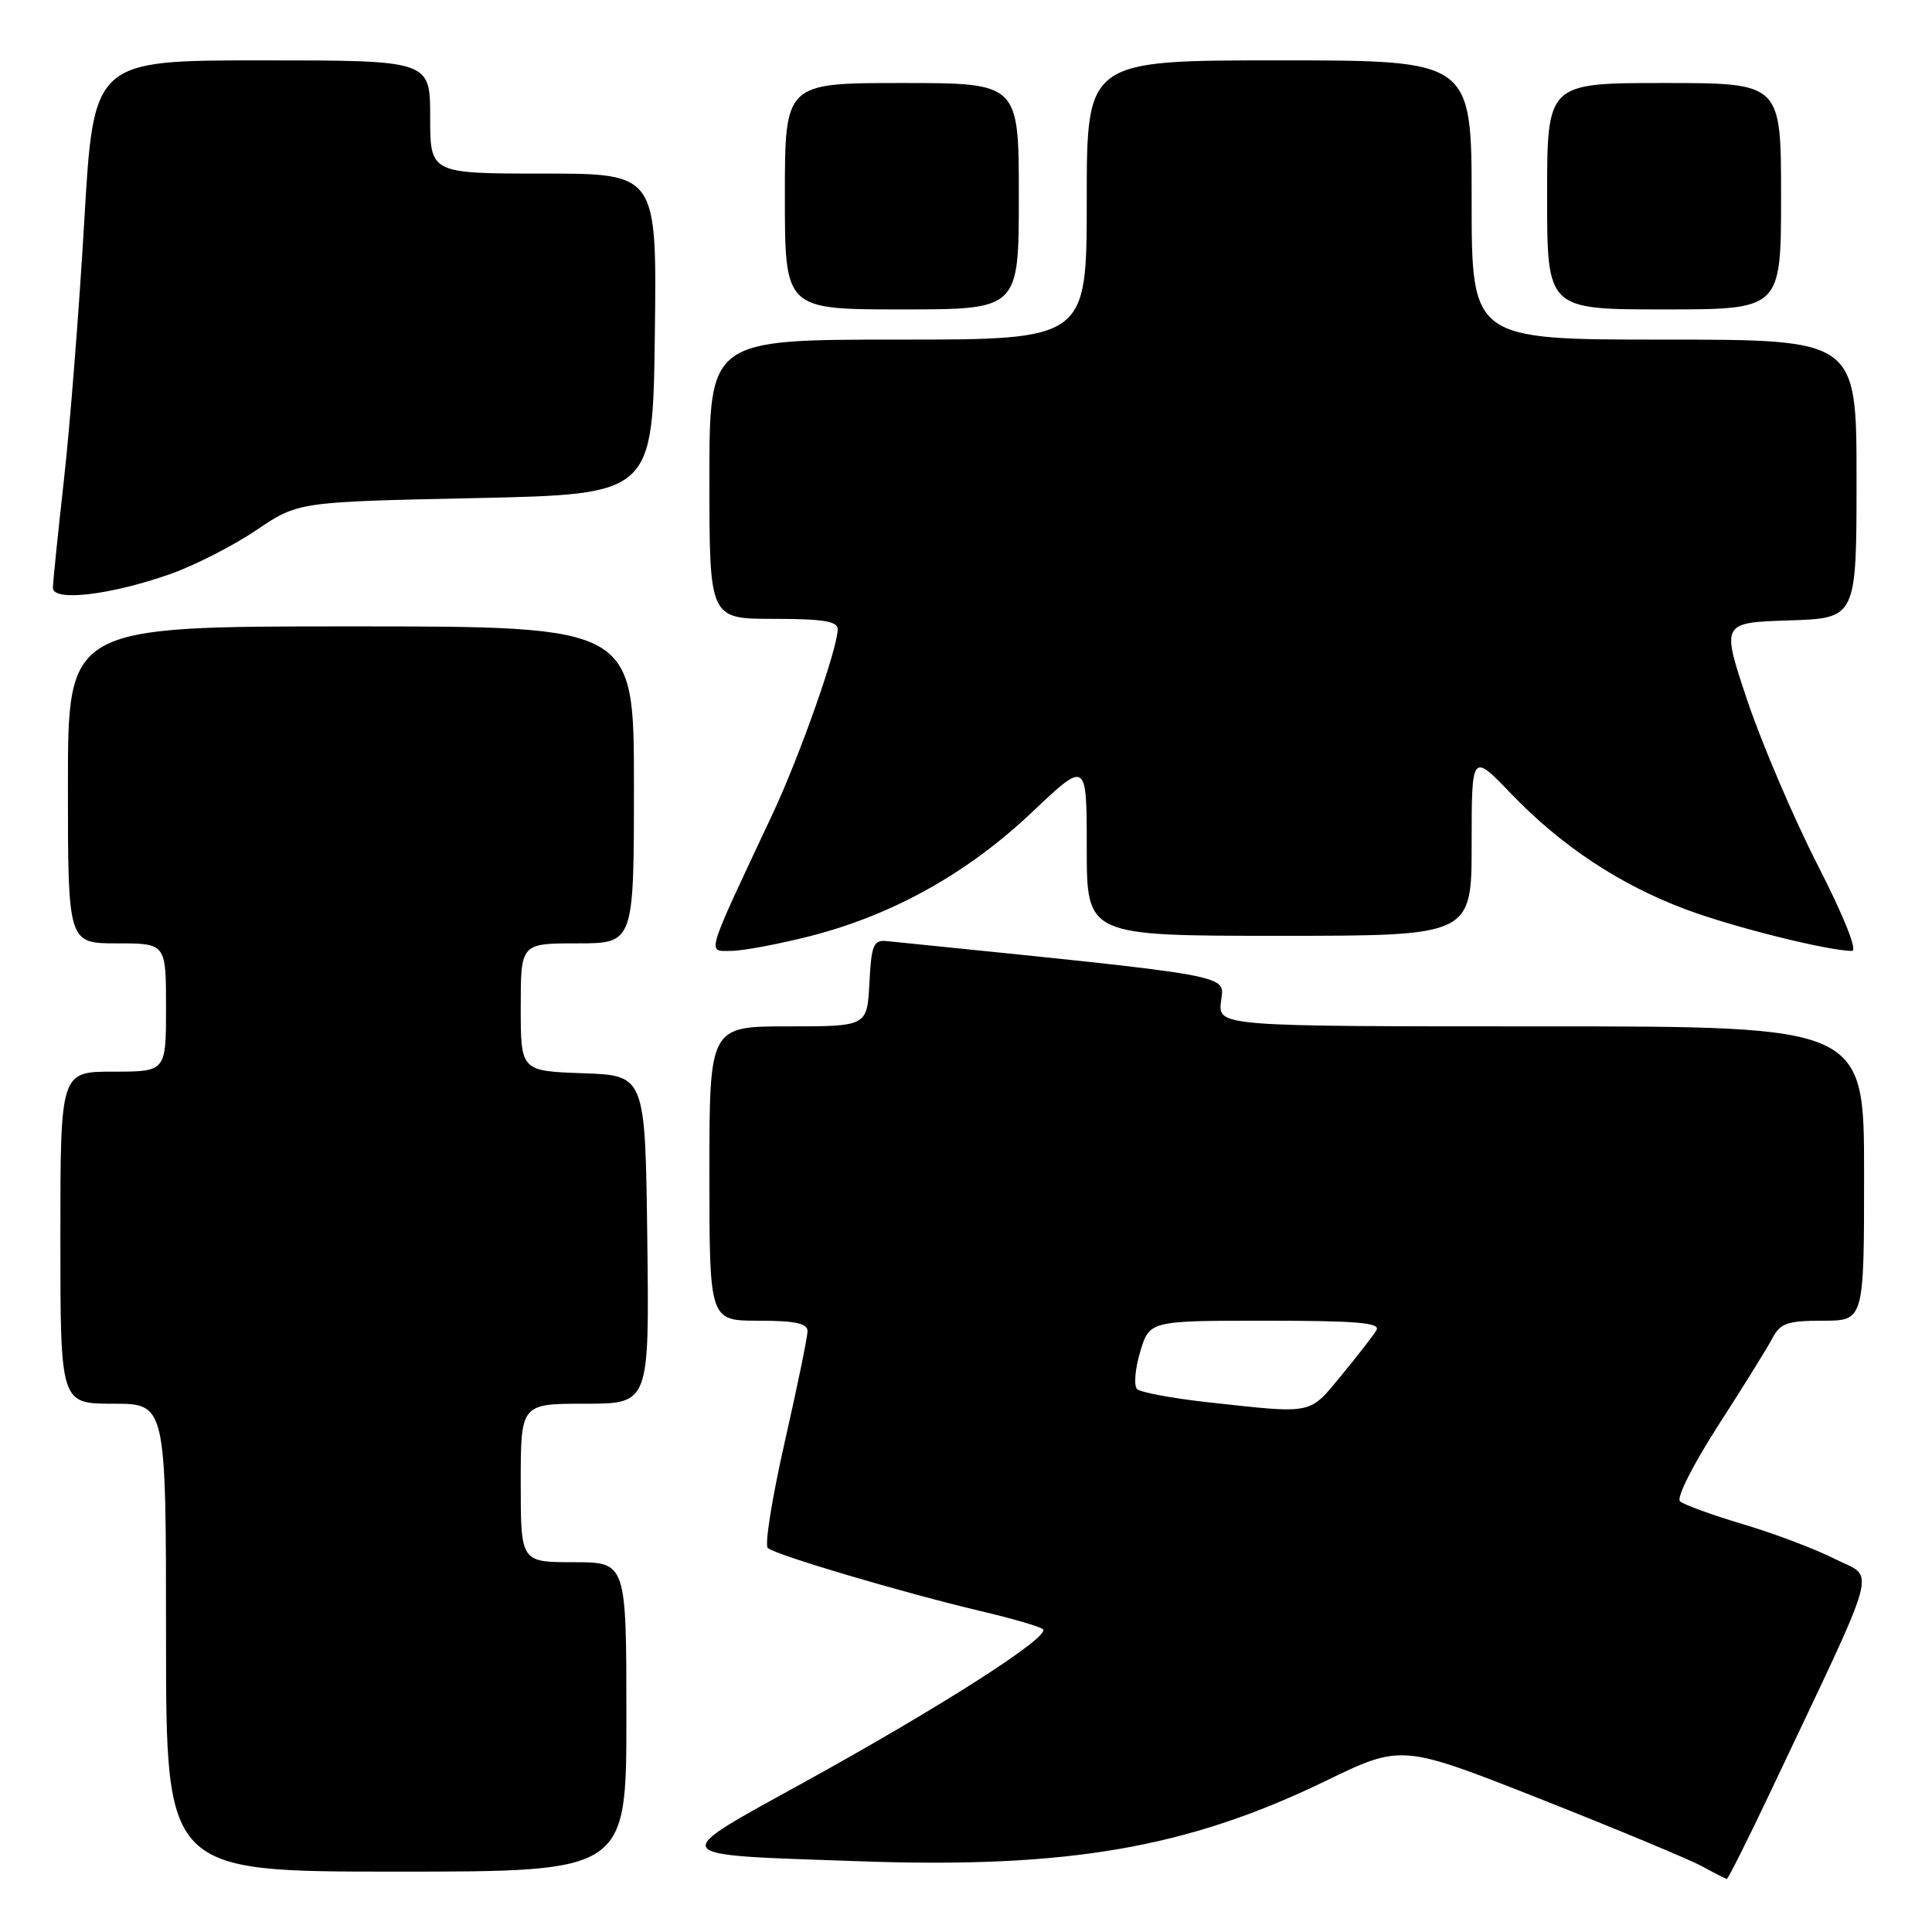 <?xml version="1.0" encoding="UTF-8" standalone="no"?>
<!DOCTYPE svg PUBLIC "-//W3C//DTD SVG 1.1//EN" "http://www.w3.org/Graphics/SVG/1.1/DTD/svg11.dtd" >
<svg xmlns="http://www.w3.org/2000/svg" xmlns:xlink="http://www.w3.org/1999/xlink" version="1.1" viewBox="0 0 256 256">
 <g >
 <path fill="currentColor"
d=" M 234.68 237.25 C 249.33 206.30 248.50 209.29 243.18 206.59 C 240.58 205.27 235.09 203.19 230.97 201.97 C 226.86 200.74 223.10 199.38 222.61 198.93 C 222.11 198.47 224.35 194.04 227.72 188.81 C 231.02 183.69 234.25 178.49 234.89 177.25 C 235.90 175.33 236.88 175.00 241.54 175.00 C 247.00 175.00 247.00 175.00 247.00 155.50 C 247.00 136.00 247.00 136.00 204.20 136.00 C 161.40 136.00 161.40 136.00 161.79 132.67 C 162.21 129.08 164.41 129.47 117.50 124.70 C 115.74 124.52 115.46 125.19 115.20 130.25 C 114.90 136.00 114.90 136.00 104.45 136.00 C 94.00 136.00 94.00 136.00 94.00 155.50 C 94.00 175.00 94.00 175.00 100.50 175.00 C 105.39 175.00 107.00 175.35 107.00 176.39 C 107.00 177.16 105.64 183.77 103.98 191.08 C 102.32 198.39 101.31 204.70 101.73 205.11 C 102.66 206.01 119.63 211.04 130.00 213.49 C 134.12 214.46 137.82 215.54 138.20 215.88 C 139.26 216.82 124.96 225.99 106.93 235.95 C 88.18 246.30 87.79 245.71 114.00 246.63 C 141.48 247.60 157.33 244.86 175.60 236.01 C 185.71 231.11 185.71 231.11 204.10 238.37 C 214.22 242.37 223.85 246.38 225.50 247.28 C 227.15 248.18 228.64 248.94 228.81 248.96 C 228.98 248.98 231.62 243.71 234.68 237.25 Z  M 83.00 227.50 C 83.00 207.00 83.00 207.00 76.00 207.00 C 69.00 207.00 69.00 207.00 69.00 196.50 C 69.00 186.00 69.00 186.00 77.52 186.00 C 86.04 186.00 86.04 186.00 85.77 164.25 C 85.50 142.50 85.50 142.50 77.25 142.21 C 69.00 141.92 69.00 141.92 69.00 133.46 C 69.00 125.00 69.00 125.00 76.50 125.00 C 84.00 125.00 84.00 125.00 84.00 104.00 C 84.00 83.00 84.00 83.00 46.50 83.00 C 9.00 83.00 9.00 83.00 9.00 104.00 C 9.00 125.00 9.00 125.00 15.50 125.00 C 22.00 125.00 22.00 125.00 22.00 133.50 C 22.00 142.00 22.00 142.00 15.00 142.00 C 8.00 142.00 8.00 142.00 8.00 164.00 C 8.00 186.00 8.00 186.00 15.00 186.00 C 22.00 186.00 22.00 186.00 22.00 217.00 C 22.00 248.00 22.00 248.00 52.50 248.00 C 83.00 248.00 83.00 248.00 83.00 227.50 Z  M 107.39 124.03 C 118.32 121.23 128.25 115.68 136.75 107.62 C 144.00 100.75 144.00 100.75 144.00 112.37 C 144.00 124.00 144.00 124.00 169.50 124.00 C 195.00 124.00 195.00 124.00 195.00 111.87 C 195.00 99.73 195.00 99.73 200.25 105.19 C 206.90 112.11 214.62 117.22 223.38 120.50 C 229.64 122.85 242.26 126.00 245.40 126.00 C 246.16 126.00 244.32 121.41 240.84 114.60 C 237.64 108.34 233.46 98.55 231.54 92.85 C 228.07 82.50 228.07 82.50 237.03 82.21 C 246.00 81.92 246.00 81.92 246.00 63.46 C 246.00 45.00 246.00 45.00 220.50 45.00 C 195.00 45.00 195.00 45.00 195.00 26.50 C 195.00 8.00 195.00 8.00 169.50 8.00 C 144.00 8.00 144.00 8.00 144.00 26.50 C 144.00 45.00 144.00 45.00 119.00 45.00 C 94.00 45.00 94.00 45.00 94.00 63.50 C 94.00 82.00 94.00 82.00 102.50 82.00 C 109.04 82.00 111.00 82.32 111.00 83.37 C 111.00 85.92 105.95 100.24 102.35 107.90 C 93.36 127.05 93.68 126.00 96.85 126.00 C 98.41 126.00 103.15 125.11 107.39 124.03 Z  M 22.55 76.07 C 25.78 74.93 30.91 72.31 33.96 70.25 C 39.50 66.50 39.50 66.50 63.00 66.00 C 86.50 65.50 86.50 65.50 86.77 44.25 C 87.04 23.00 87.04 23.00 72.02 23.00 C 57.00 23.00 57.00 23.00 57.00 15.50 C 57.00 8.00 57.00 8.00 34.70 8.00 C 12.40 8.00 12.40 8.00 11.17 29.25 C 10.49 40.94 9.28 56.35 8.48 63.50 C 7.68 70.65 7.02 77.13 7.01 77.89 C 7.00 79.75 14.60 78.86 22.55 76.07 Z  M 135.00 26.00 C 135.00 11.00 135.00 11.00 119.50 11.00 C 104.00 11.00 104.00 11.00 104.00 26.00 C 104.00 41.00 104.00 41.00 119.50 41.00 C 135.00 41.00 135.00 41.00 135.00 26.00 Z  M 236.00 26.00 C 236.00 11.00 236.00 11.00 220.50 11.00 C 205.00 11.00 205.00 11.00 205.00 26.00 C 205.00 41.00 205.00 41.00 220.50 41.00 C 236.00 41.00 236.00 41.00 236.00 26.00 Z  M 160.00 185.80 C 155.32 185.28 151.13 184.50 150.67 184.06 C 150.22 183.61 150.40 181.39 151.08 179.12 C 152.32 175.00 152.32 175.00 167.72 175.00 C 179.76 175.00 182.96 175.27 182.39 176.25 C 181.99 176.94 179.89 179.64 177.74 182.25 C 173.39 187.51 174.16 187.35 160.00 185.80 Z "/>
</g>
</svg>